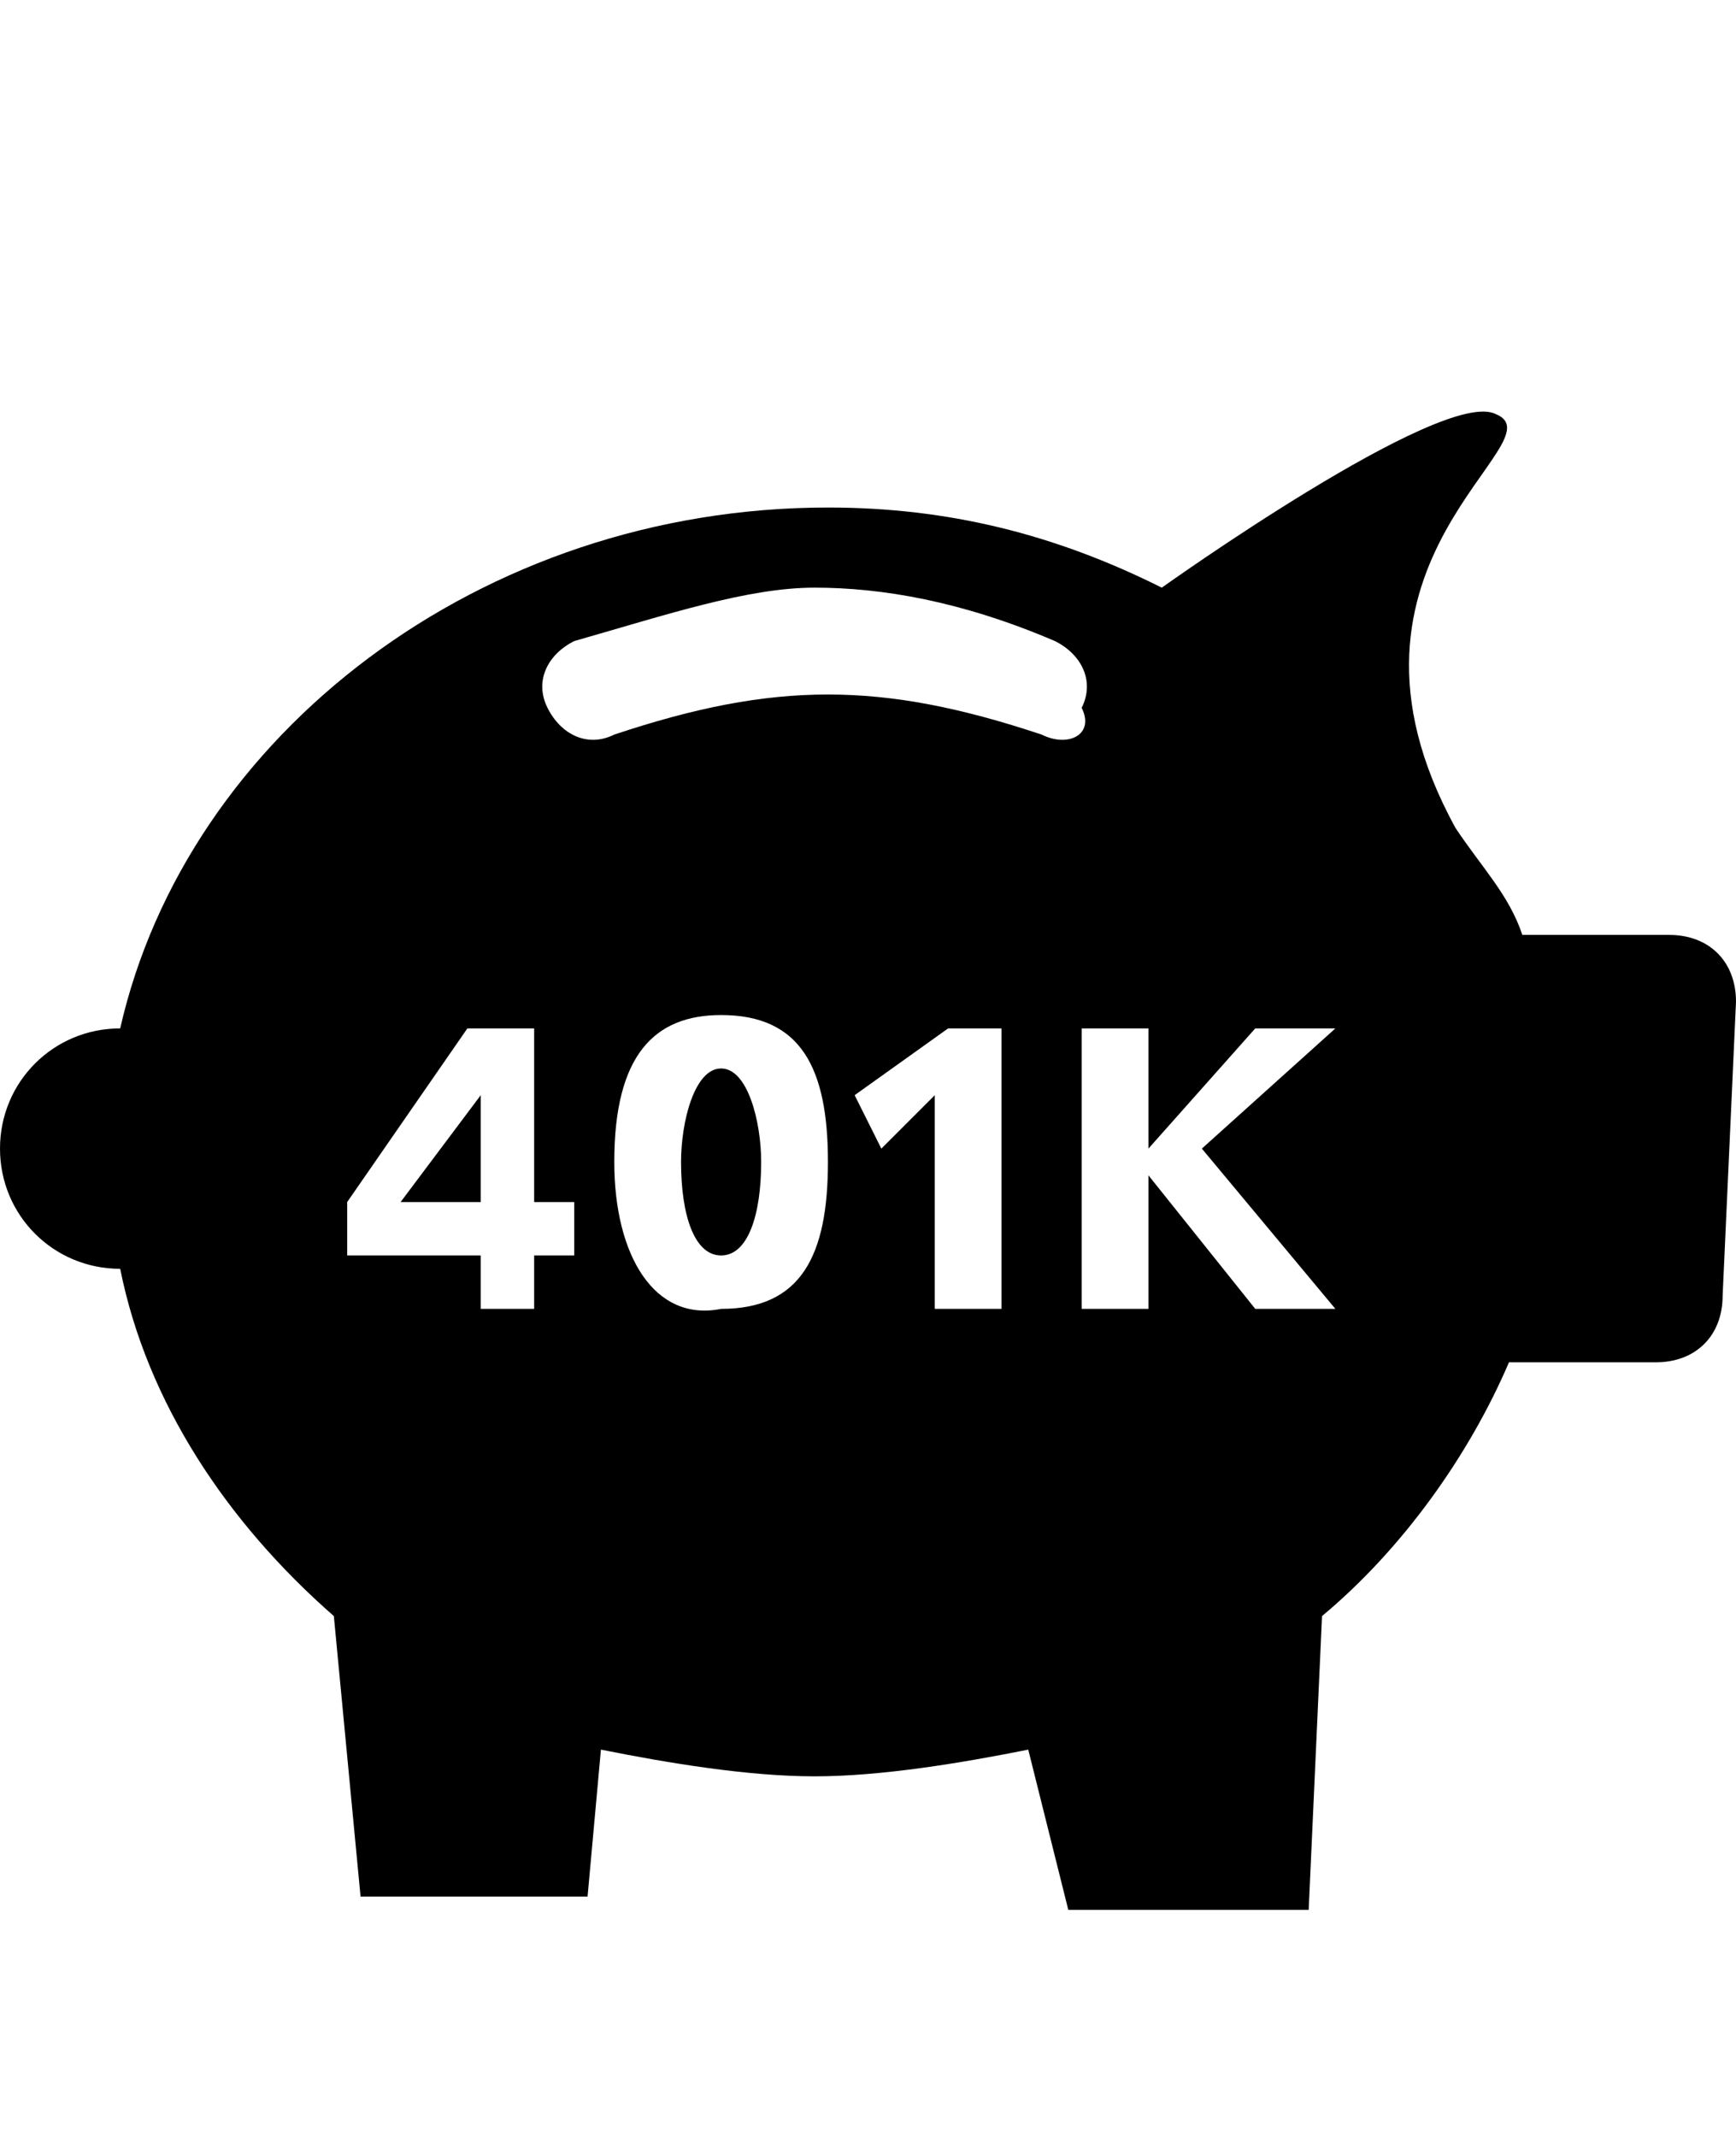 <svg class="cf-icon-svg" aria-label="retirement" version="1.1" viewBox="0 0 13 16">
<path d="M3.6,9V8.2l0,0L3,9H3.6z M13,7.5C13,7.2,12.8,7,12.5,7h-1.1c-0.1-0.3-0.3-0.5-0.5-0.8c-1.1-2,0.8-2.9,0.3-3.1
	c-0.4-0.2-2.5,1.3-2.5,1.3C7.9,4,7.1,3.8,6.2,3.8c-2.6,0-4.8,1.7-5.3,3.9C0.4,7.7,0,8.1,0,8.6s0.4,0.9,0.9,0.9
	c0.2,1,0.8,1.9,1.6,2.6l0.2,2.1h1.7l0.1-1.1c0.5,0.1,1.1,0.2,1.6,0.2s1.1-0.1,1.6-0.2L8,14.3h1.8l0.1-2.2c0.6-0.5,1.1-1.2,1.4-1.9
	h1.1c0.3,0,0.5-0.2,0.5-0.5L13,7.5L13,7.5z M4,9.4v0.4H3.6V9.4h-1V9l0.9-1.3H4V9h0.3v0.4H4z M7,9.8V8.2L6.6,8.6L6.4,8.2l0.7-0.5h0.4
	v2.1C7.6,9.8,7,9.8,7,9.8z M7.8,5.5C7.2,5.3,6.7,5.2,6.2,5.2s-1,0.1-1.6,0.3c-0.2,0.1-0.4,0-0.5-0.2C4,5.1,4.1,4.9,4.3,4.8
	C5,4.6,5.6,4.4,6.1,4.4s1.1,0.1,1.8,0.4c0.2,0.1,0.3,0.3,0.2,0.5C8.2,5.5,8,5.6,7.8,5.5L7.8,5.5z M8.6,8.8v1H8.1V7.7h0.5v0.9
	l0.8-0.9H10L9,8.6l1,1.2H9.4L8.6,8.8z M5.1,8.7c0,0.4,0.1,0.7,0.3,0.7c0.2,0,0.3-0.3,0.3-0.7C5.7,8.4,5.6,8,5.4,8
	C5.2,8,5.1,8.4,5.1,8.7L5.1,8.7z M4.6,8.7c0-0.8,0.3-1.1,0.8-1.1C6,7.6,6.2,8,6.2,8.7S6,9.8,5.4,9.8C4.9,9.9,4.6,9.4,4.6,8.7z"/>
</svg>
